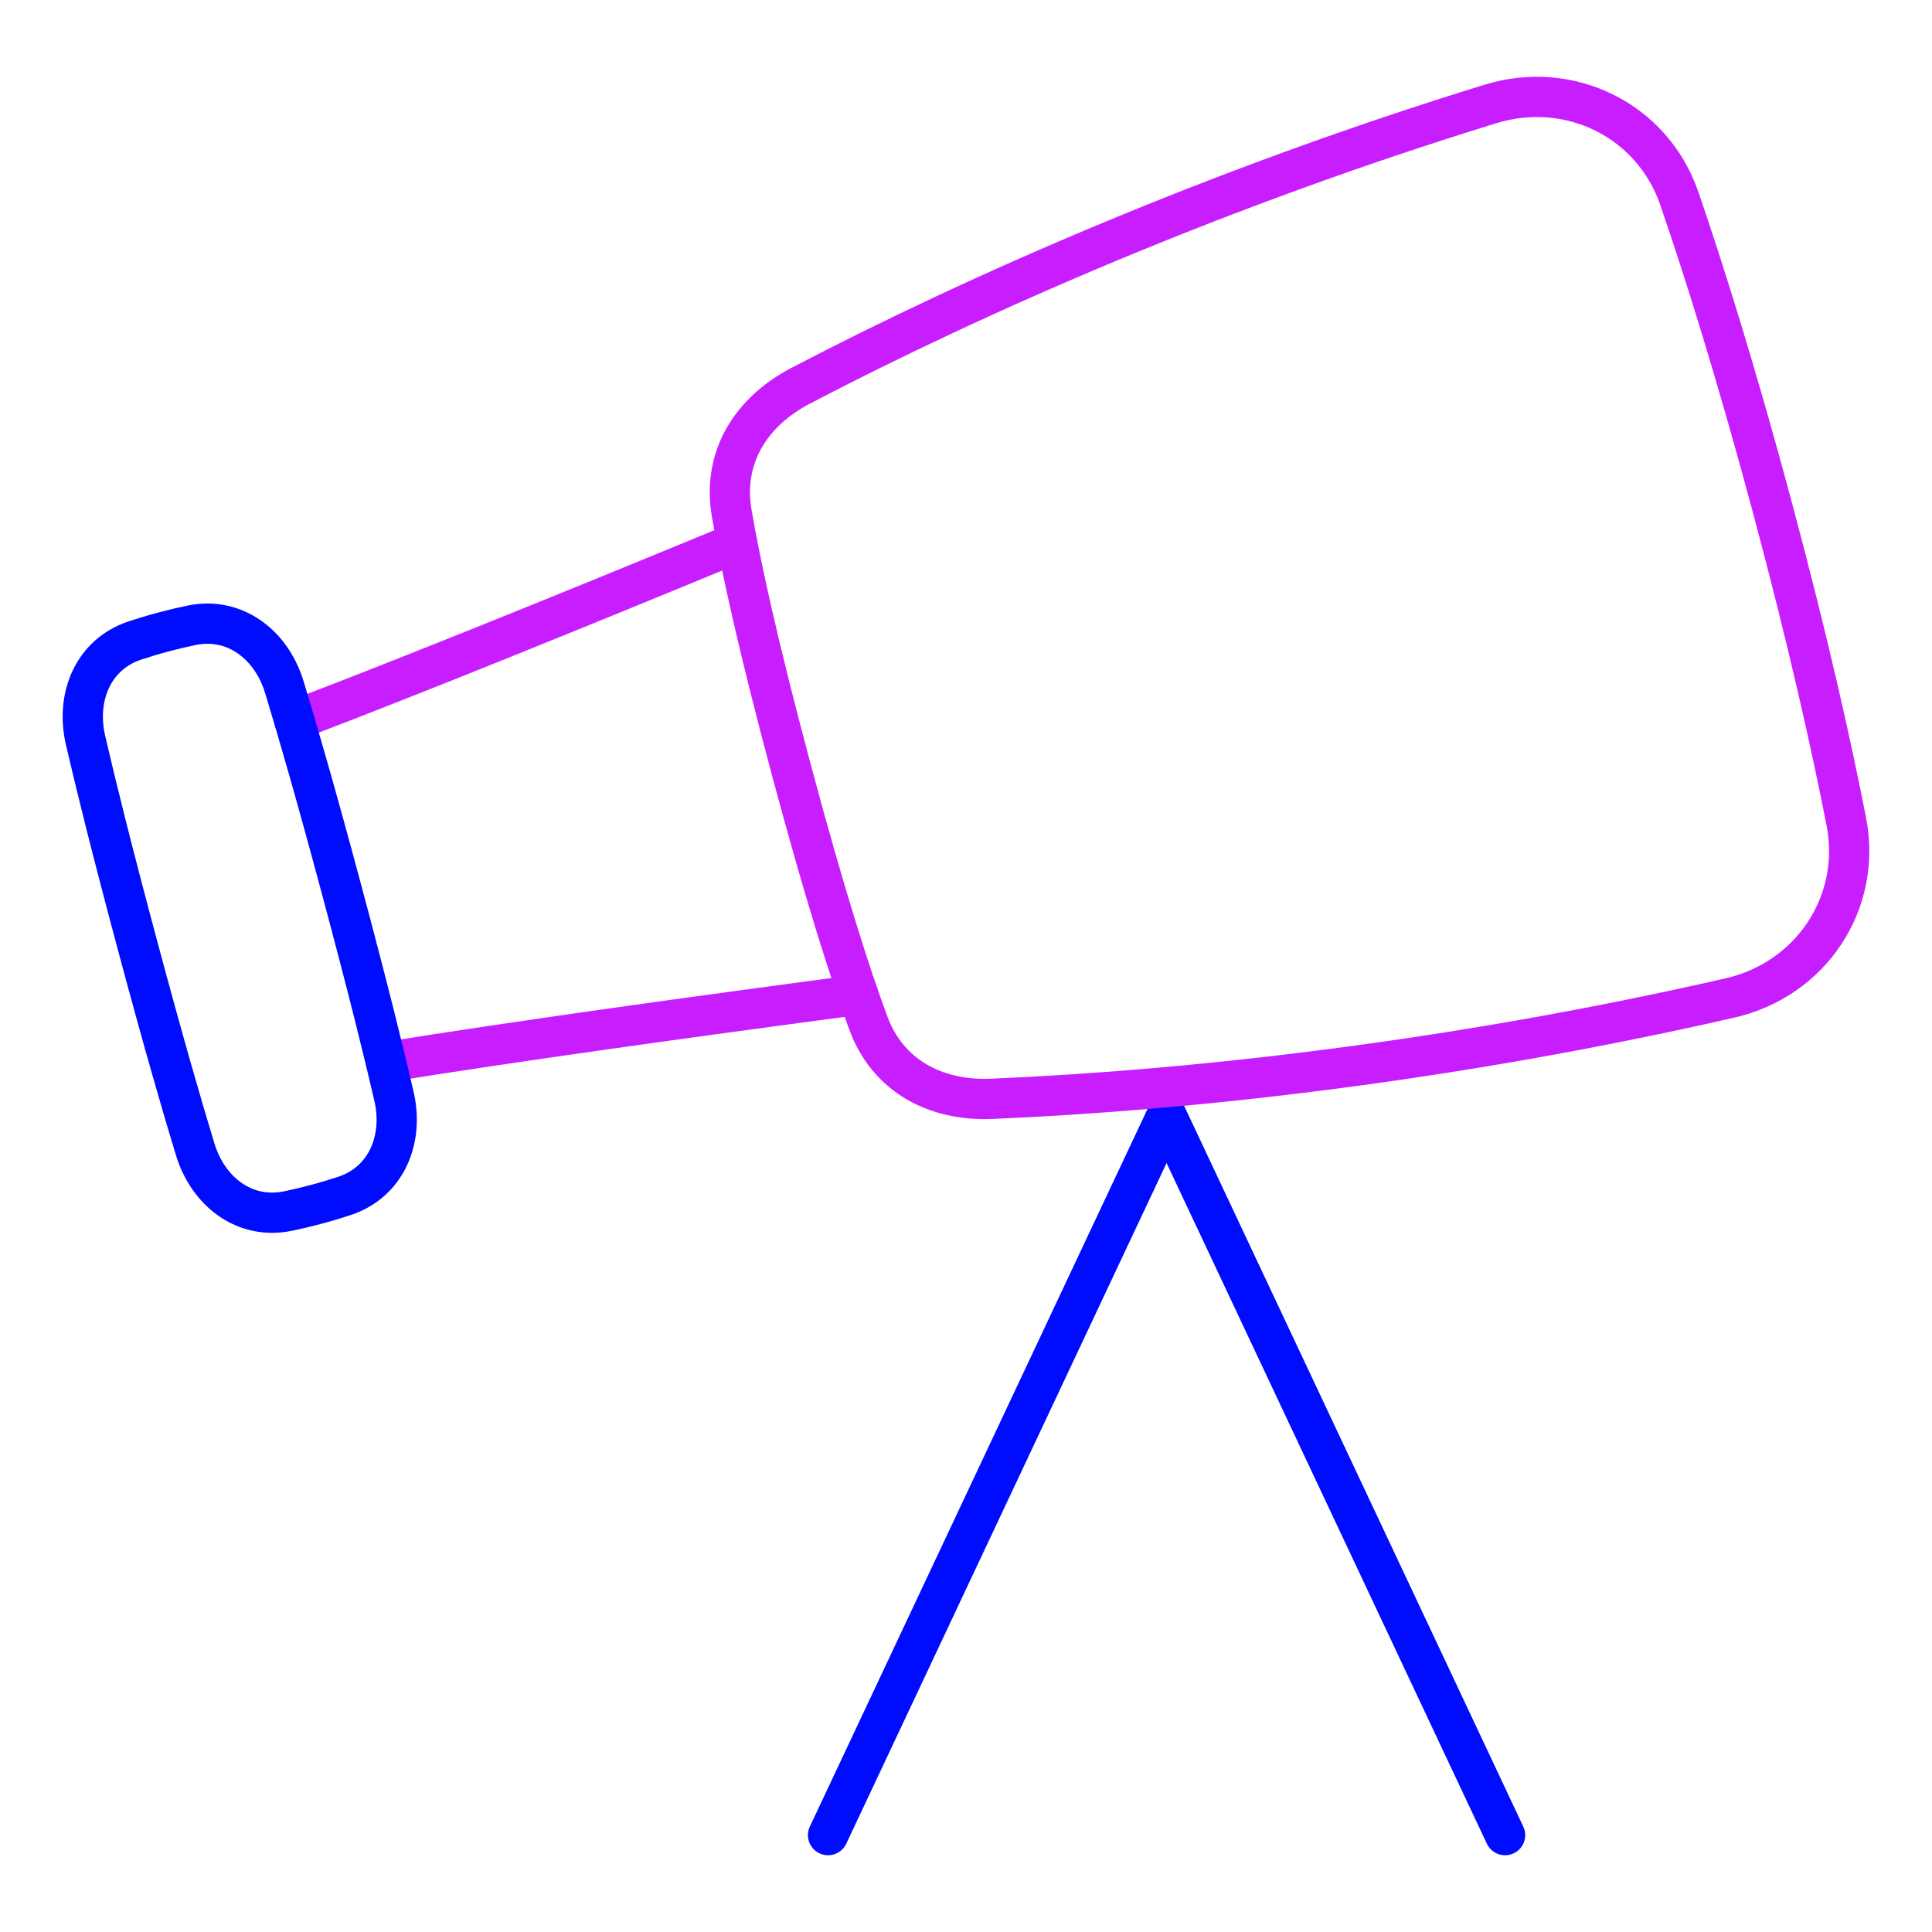 <svg xmlns="http://www.w3.org/2000/svg" fill="none" viewBox="0 0 48 48" id="Telescope--Streamline-Plump-Neon">
  <desc>
    Telescope Streamline Icon: https://streamlinehq.com
  </desc>
  <g id="telescope--science-experiment-star-gazing-sky-night-space-universe-astronomy-astronomy">
    <path id="Vector" stroke="#c71dff" stroke-linecap="round" stroke-linejoin="round" d="M18.313 13.481c-3.888 1.606 -8.053 3.297 -11.001 4.418" stroke-width="1"></path>
    <path id="Vector_2" stroke="#c71dff" stroke-linecap="round" stroke-linejoin="round" d="M9.587 26.389c3.113 -0.503 7.566 -1.121 11.736 -1.674" stroke-width="1"></path>
    <path id="Vector_3" stroke="#000cfe" stroke-linecap="round" stroke-linejoin="round" d="m20.573 45.593 8.41 -17.872 8.41 17.872" stroke-width="1"></path>
    <path id="Vector_4" stroke="#c71dff" stroke-linecap="round" stroke-linejoin="round" d="M18.178 12.742c-0.235 -1.376 0.477 -2.512 1.714 -3.158 4.402 -2.299 10.406 -4.928 17.138 -7.001 1.968 -0.606 4.024 0.403 4.693 2.35 0.613 1.786 1.412 4.319 2.312 7.676 0.899 3.356 1.474 5.95 1.836 7.803 0.395 2.021 -0.881 3.923 -2.889 4.382 -6.866 1.571 -13.38 2.296 -18.343 2.506 -1.395 0.059 -2.579 -0.569 -3.064 -1.878 -0.447 -1.206 -1.072 -3.152 -1.911 -6.283 -0.839 -3.131 -1.27 -5.129 -1.486 -6.397Z" stroke-width="1"></path>
    <path id="Vector_5" stroke="#000cfe" stroke-linecap="round" stroke-linejoin="round" d="M7.063 17.067c-0.321 -1.049 -1.226 -1.752 -2.301 -1.532 -0.216 0.044 -0.453 0.1 -0.711 0.169 -0.258 0.069 -0.491 0.14 -0.7 0.209 -1.041 0.347 -1.474 1.408 -1.226 2.477 0.245 1.06 0.646 2.69 1.293 5.102 0.646 2.413 1.114 4.024 1.432 5.065 0.321 1.05 1.226 1.752 2.301 1.532 0.216 -0.044 0.453 -0.1 0.711 -0.169 0.258 -0.069 0.491 -0.14 0.7 -0.209 1.041 -0.347 1.474 -1.408 1.226 -2.477 -0.245 -1.06 -0.646 -2.69 -1.293 -5.102 -0.646 -2.413 -1.114 -4.024 -1.432 -5.065Z" stroke-width="1"></path>
  </g>
</svg>